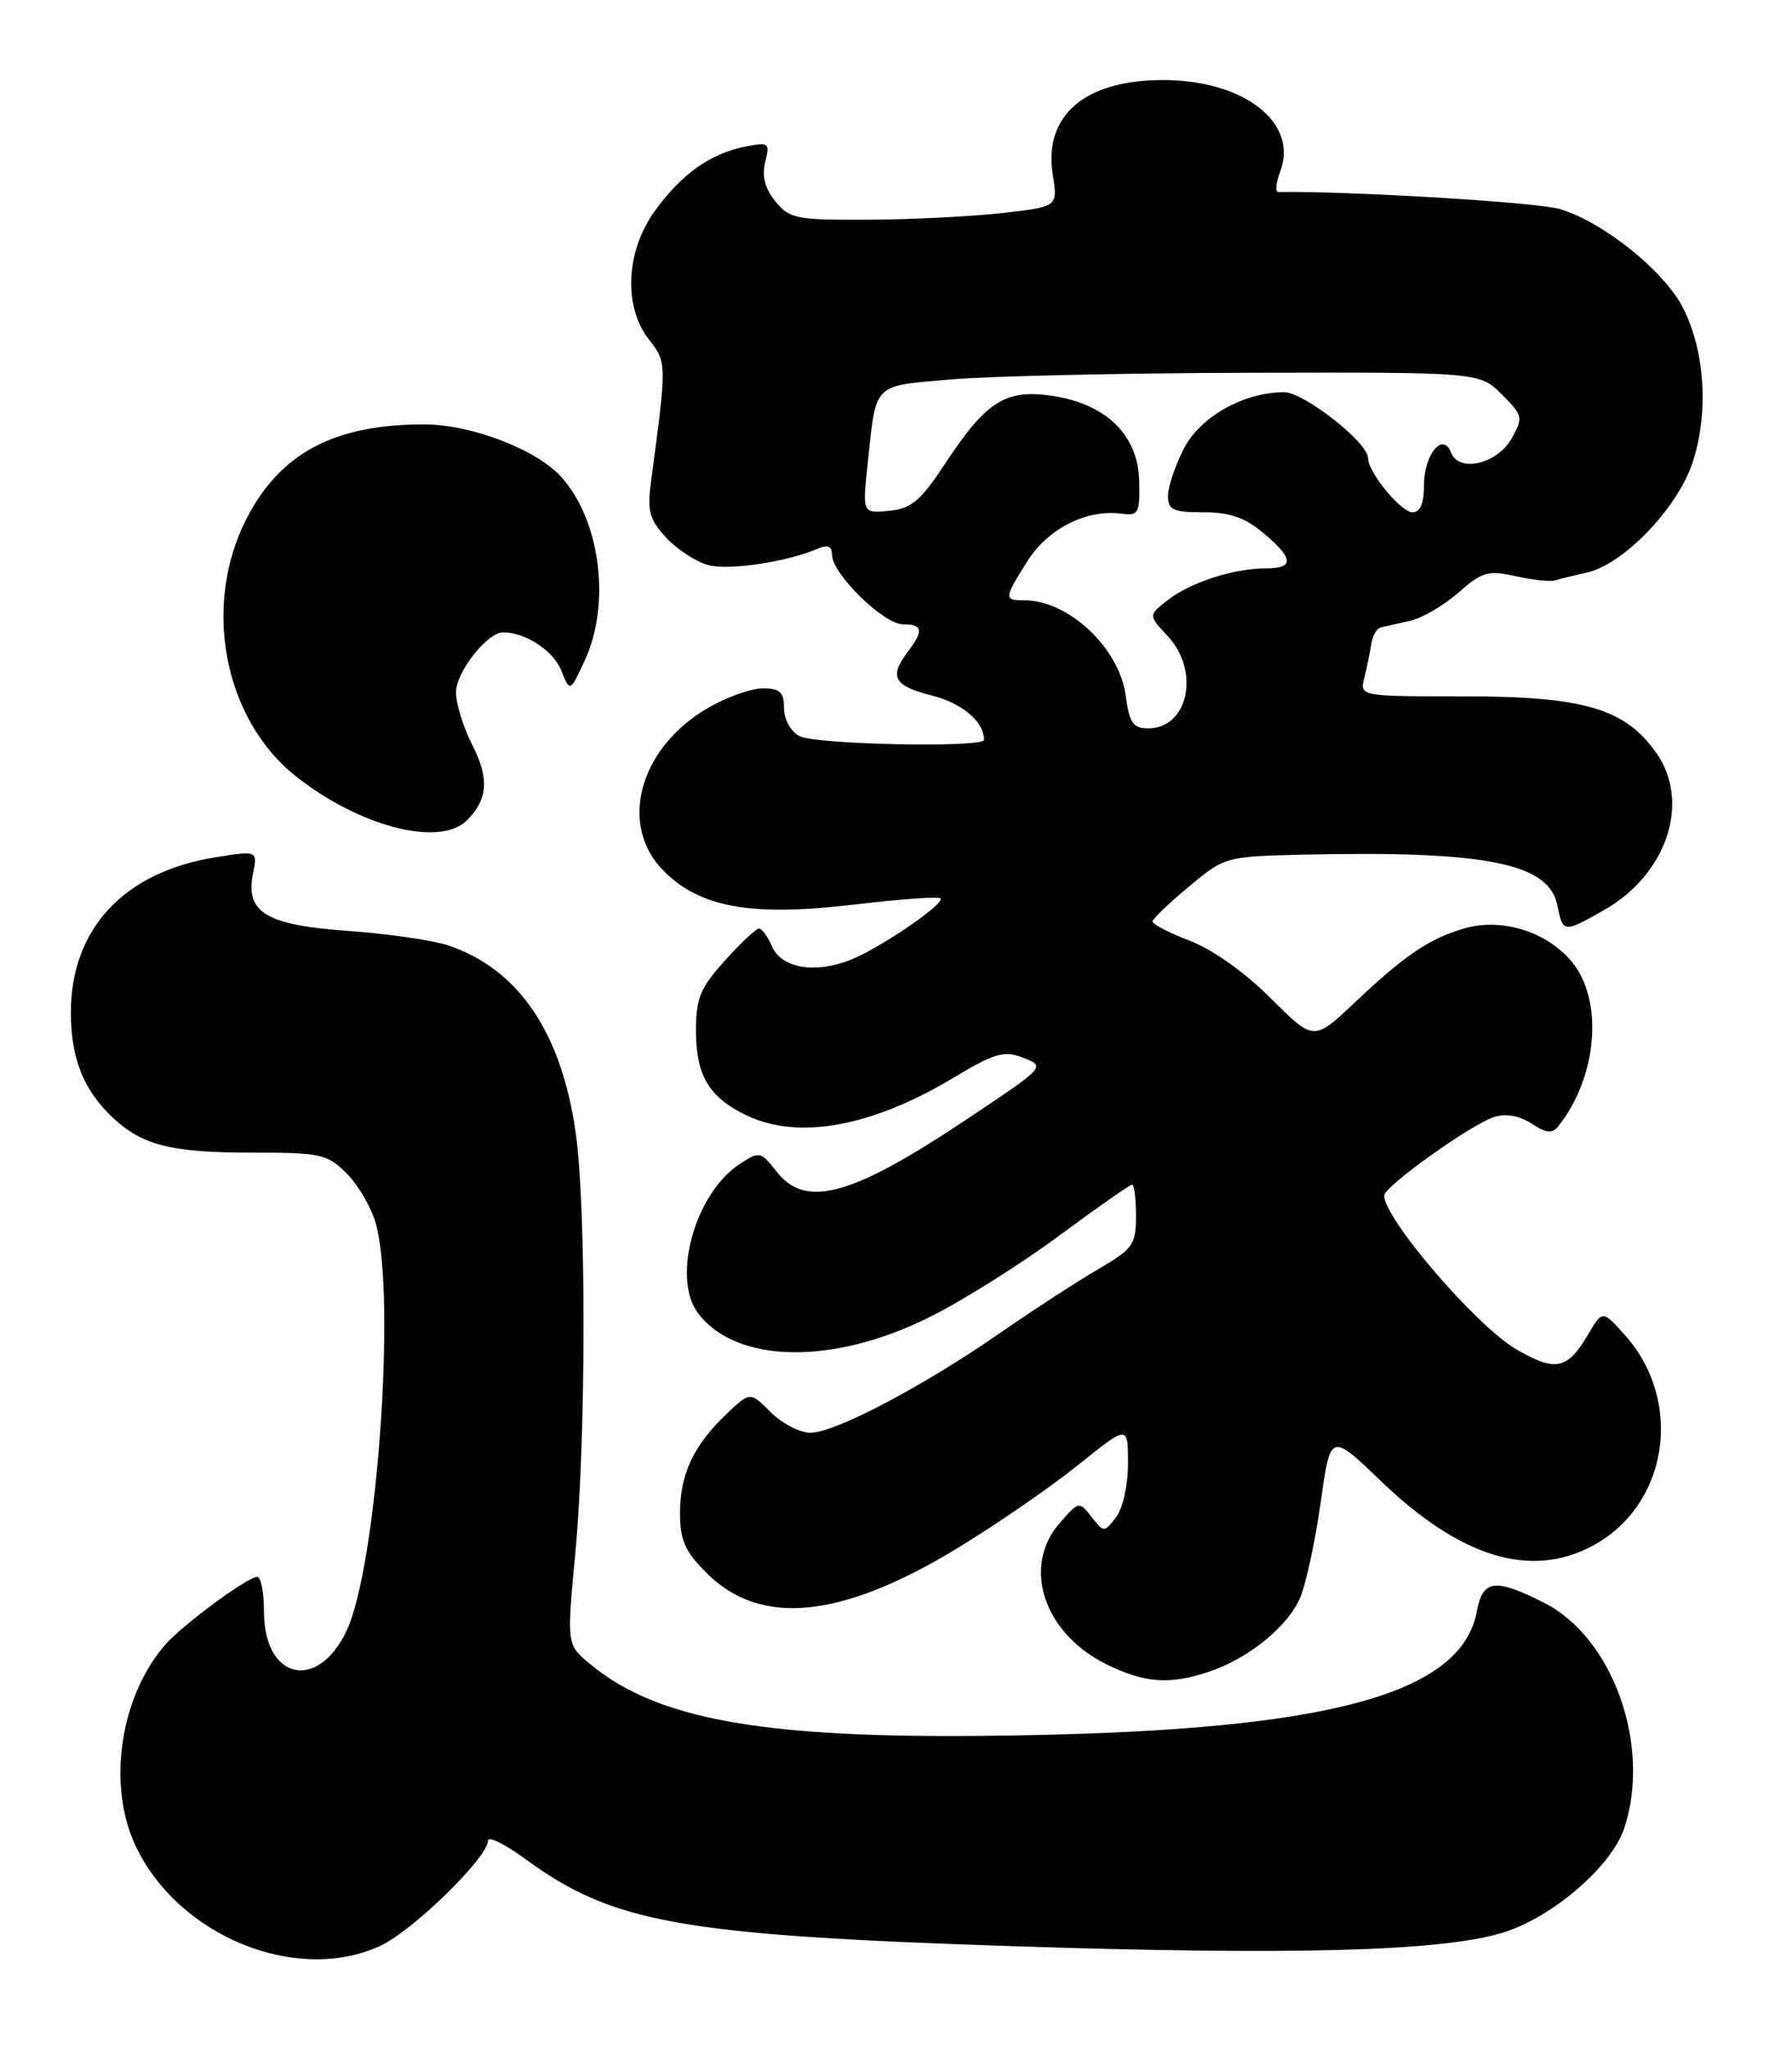 <?xml version="1.0" encoding="UTF-8" standalone="no"?>
<!DOCTYPE svg PUBLIC "-//W3C//DTD SVG 1.1//EN" "http://www.w3.org/Graphics/SVG/1.1/DTD/svg11.dtd" >
<svg xmlns="http://www.w3.org/2000/svg" xmlns:xlink="http://www.w3.org/1999/xlink" version="1.1" viewBox="0 0 224 256">
 <g >
 <path fill="currentColor"
d=" M 47.50 243.12 C 51.54 241.28 61.00 232.05 61.00 229.96 C 61.00 229.34 63.14 230.39 65.75 232.31 C 76.60 240.24 85.14 241.77 126.50 243.14 C 161.44 244.29 179.95 243.80 187.70 241.50 C 193.93 239.65 201.44 233.22 203.04 228.38 C 206.43 218.10 201.63 204.60 193.03 200.25 C 186.85 197.13 185.35 197.32 184.60 201.34 C 182.73 211.27 167.28 215.78 132.00 216.70 C 97.33 217.60 82.73 215.38 73.67 207.82 C 70.84 205.46 70.84 205.46 71.92 193.98 C 73.26 179.63 73.29 150.78 71.96 141.50 C 70.17 128.94 64.79 121.05 56.02 118.11 C 54.11 117.47 48.53 116.66 43.61 116.31 C 33.27 115.58 30.65 114.01 31.62 109.15 C 32.20 106.27 32.20 106.27 27.02 107.09 C 15.51 108.91 8.86 116.02 8.86 126.51 C 8.86 132.25 10.46 136.25 14.15 139.68 C 17.83 143.10 21.42 144.00 31.43 144.00 C 40.13 144.00 40.90 144.17 43.35 146.62 C 44.79 148.07 46.43 150.88 46.98 152.87 C 49.54 162.07 47.11 195.75 43.32 203.74 C 39.69 211.39 33.00 209.84 33.00 201.35 C 33.00 198.96 32.62 197.00 32.15 197.00 C 30.96 197.00 22.91 202.93 20.71 205.42 C 15.04 211.87 13.37 222.89 16.90 230.50 C 22.15 241.82 36.99 247.94 47.50 243.12 Z  M 151.10 208.86 C 156.10 207.19 161.03 203.18 162.54 199.55 C 163.27 197.80 164.42 192.45 165.09 187.67 C 166.31 178.98 166.31 178.98 172.59 185.01 C 182.54 194.57 191.28 197.26 199.02 193.15 C 208.52 188.10 210.54 175.11 203.11 166.79 C 200.31 163.66 200.31 163.66 198.46 166.80 C 195.90 171.13 194.40 171.42 189.48 168.54 C 184.48 165.61 172.93 152.14 173.03 149.35 C 173.07 148.18 183.97 140.42 186.80 139.54 C 188.25 139.09 189.96 139.40 191.46 140.38 C 193.28 141.58 194.04 141.65 194.78 140.71 C 199.71 134.53 200.48 124.91 196.43 120.10 C 193.29 116.37 187.71 114.65 183.07 115.98 C 178.72 117.23 175.60 119.33 169.36 125.23 C 164.22 130.09 164.22 130.09 158.85 124.72 C 155.62 121.49 151.59 118.63 148.74 117.54 C 146.13 116.54 144.03 115.45 144.06 115.11 C 144.10 114.78 146.15 112.81 148.63 110.75 C 153.09 107.04 153.23 107.00 162.82 106.78 C 185.69 106.26 193.62 107.83 194.67 113.10 C 195.36 116.57 195.43 116.57 200.47 113.72 C 208.40 109.23 211.39 100.17 206.99 93.99 C 203.10 88.52 197.92 87.00 183.17 87.00 C 169.96 87.00 169.96 87.00 170.54 84.69 C 170.86 83.42 171.25 81.53 171.40 80.50 C 171.55 79.46 172.09 78.51 172.59 78.39 C 173.09 78.27 174.73 77.90 176.23 77.57 C 177.73 77.24 180.46 75.66 182.29 74.05 C 185.27 71.43 186.02 71.22 189.43 71.98 C 191.53 72.46 193.75 72.69 194.37 72.51 C 194.99 72.32 196.76 71.89 198.31 71.55 C 202.90 70.54 209.66 63.53 211.56 57.82 C 213.62 51.62 213.13 43.81 210.35 38.41 C 207.97 33.81 200.39 27.73 194.99 26.12 C 192.16 25.27 168.78 23.86 159.77 23.99 C 159.38 24.00 159.49 22.85 160.02 21.44 C 162.35 15.33 155.51 10.00 145.35 10.00 C 135.56 10.01 130.41 14.45 131.60 21.87 C 132.23 25.82 132.23 25.82 125.36 26.61 C 121.59 27.04 114.07 27.42 108.67 27.45 C 99.52 27.50 98.70 27.34 96.92 25.15 C 95.61 23.53 95.21 22.00 95.65 20.24 C 96.26 17.83 96.12 17.73 93.15 18.32 C 88.78 19.19 85.20 21.74 81.85 26.36 C 78.21 31.39 77.90 38.33 81.13 42.44 C 83.36 45.27 83.36 45.35 81.40 60.00 C 80.88 63.89 81.14 64.87 83.31 67.21 C 84.70 68.70 87.08 70.23 88.61 70.62 C 91.25 71.28 98.45 70.18 102.25 68.54 C 103.48 68.01 104.00 68.24 104.00 69.32 C 104.00 71.67 110.46 78.00 112.87 78.00 C 115.36 78.00 115.49 78.77 113.47 81.44 C 111.10 84.57 111.72 85.69 116.47 86.89 C 120.28 87.85 123.00 90.15 123.00 92.43 C 123.00 93.45 101.92 93.03 99.93 91.96 C 98.83 91.37 98.00 89.88 98.00 88.46 C 98.00 86.46 97.50 86.00 95.34 86.00 C 93.87 86.00 90.76 87.12 88.42 88.49 C 79.86 93.51 77.28 103.12 82.97 108.82 C 87.55 113.40 93.95 114.53 106.69 113.02 C 112.43 112.34 117.32 111.98 117.56 112.23 C 118.19 112.86 110.07 118.42 106.36 119.90 C 101.90 121.68 97.71 120.98 96.51 118.25 C 95.97 117.01 95.23 116.00 94.88 116.00 C 94.52 116.00 92.61 117.80 90.62 120.00 C 87.53 123.42 87.00 124.70 87.00 128.78 C 87.00 134.39 88.65 137.13 93.37 139.37 C 99.86 142.45 109.04 140.76 119.30 134.58 C 124.20 131.63 125.50 131.24 127.71 132.08 C 130.78 133.25 130.85 133.16 120.67 139.95 C 106.41 149.45 100.72 151.01 97.08 146.38 C 95.09 143.84 94.94 143.81 92.46 145.43 C 86.86 149.10 83.92 159.69 87.28 164.10 C 92.09 170.39 104.18 170.57 116.26 164.52 C 120.39 162.46 127.65 157.89 132.39 154.38 C 137.14 150.87 141.24 148.00 141.51 148.00 C 141.78 148.00 142.00 149.76 142.00 151.90 C 142.00 155.51 141.63 156.02 137.25 158.58 C 134.64 160.10 129.12 163.68 125.00 166.54 C 115.38 173.21 104.37 179.00 101.30 179.00 C 99.99 179.00 97.75 177.84 96.34 176.43 C 93.76 173.85 93.76 173.85 90.79 176.68 C 86.69 180.58 85.00 184.18 85.00 189.05 C 85.00 192.42 85.63 193.83 88.32 196.52 C 95.02 203.22 105.06 202.26 119.46 193.55 C 124.43 190.54 131.31 185.81 134.75 183.04 C 141.00 178.01 141.00 178.01 141.00 182.81 C 141.00 185.55 140.36 188.45 139.50 189.56 C 138.02 191.48 137.98 191.48 136.44 189.50 C 134.89 187.53 134.84 187.54 132.44 190.31 C 127.71 195.74 130.47 204.04 138.27 207.91 C 143.06 210.27 146.19 210.51 151.10 208.86 Z  M 58.36 102.49 C 60.99 99.87 61.18 97.27 59.05 93.10 C 57.92 90.89 57.00 87.92 57.00 86.49 C 57.00 83.98 60.91 79.00 62.89 79.00 C 65.67 79.00 69.16 81.28 70.14 83.73 C 71.25 86.50 71.25 86.50 73.10 82.50 C 76.36 75.44 75.06 65.10 70.21 59.64 C 67.14 56.18 58.93 53.02 53.00 53.02 C 41.74 53.01 34.95 56.64 30.75 64.93 C 25.27 75.75 28.01 89.88 36.98 96.98 C 44.93 103.28 54.98 105.87 58.36 102.49 Z  M 140.71 86.90 C 139.92 80.96 133.57 75.00 128.05 75.00 C 125.46 75.00 125.48 74.78 128.45 70.07 C 131.02 66.01 135.88 63.58 140.22 64.18 C 142.31 64.47 142.49 64.13 142.40 60.08 C 142.27 54.38 138.28 50.46 131.56 49.46 C 125.74 48.58 123.31 50.10 118.25 57.76 C 115.06 62.60 113.94 63.55 111.12 63.82 C 107.79 64.14 107.79 64.14 108.47 57.82 C 109.55 47.72 109.00 48.27 118.79 47.41 C 123.58 46.99 140.42 46.61 156.22 46.57 C 184.94 46.50 184.94 46.50 187.72 49.27 C 190.36 51.90 190.42 52.17 188.96 54.77 C 187.17 57.97 182.36 59.10 181.38 56.54 C 180.37 53.90 178.00 56.76 178.00 60.62 C 178.00 62.89 177.53 64.00 176.57 64.00 C 175.11 64.00 171.00 58.99 171.00 57.21 C 171.00 55.28 162.98 49.00 160.52 49.00 C 155.45 49.00 150.00 52.08 147.96 56.09 C 146.88 58.20 146.00 60.84 146.00 61.96 C 146.00 63.71 146.64 64.00 150.42 64.00 C 153.72 64.00 155.63 64.66 157.92 66.59 C 161.73 69.79 161.81 71.00 158.25 71.01 C 154.23 71.01 148.86 72.74 146.01 74.94 C 143.53 76.87 143.53 76.87 145.93 79.43 C 150.06 83.83 148.56 91.00 143.51 91.00 C 141.64 91.00 141.17 90.32 140.71 86.90 Z "/>
</g>
</svg>